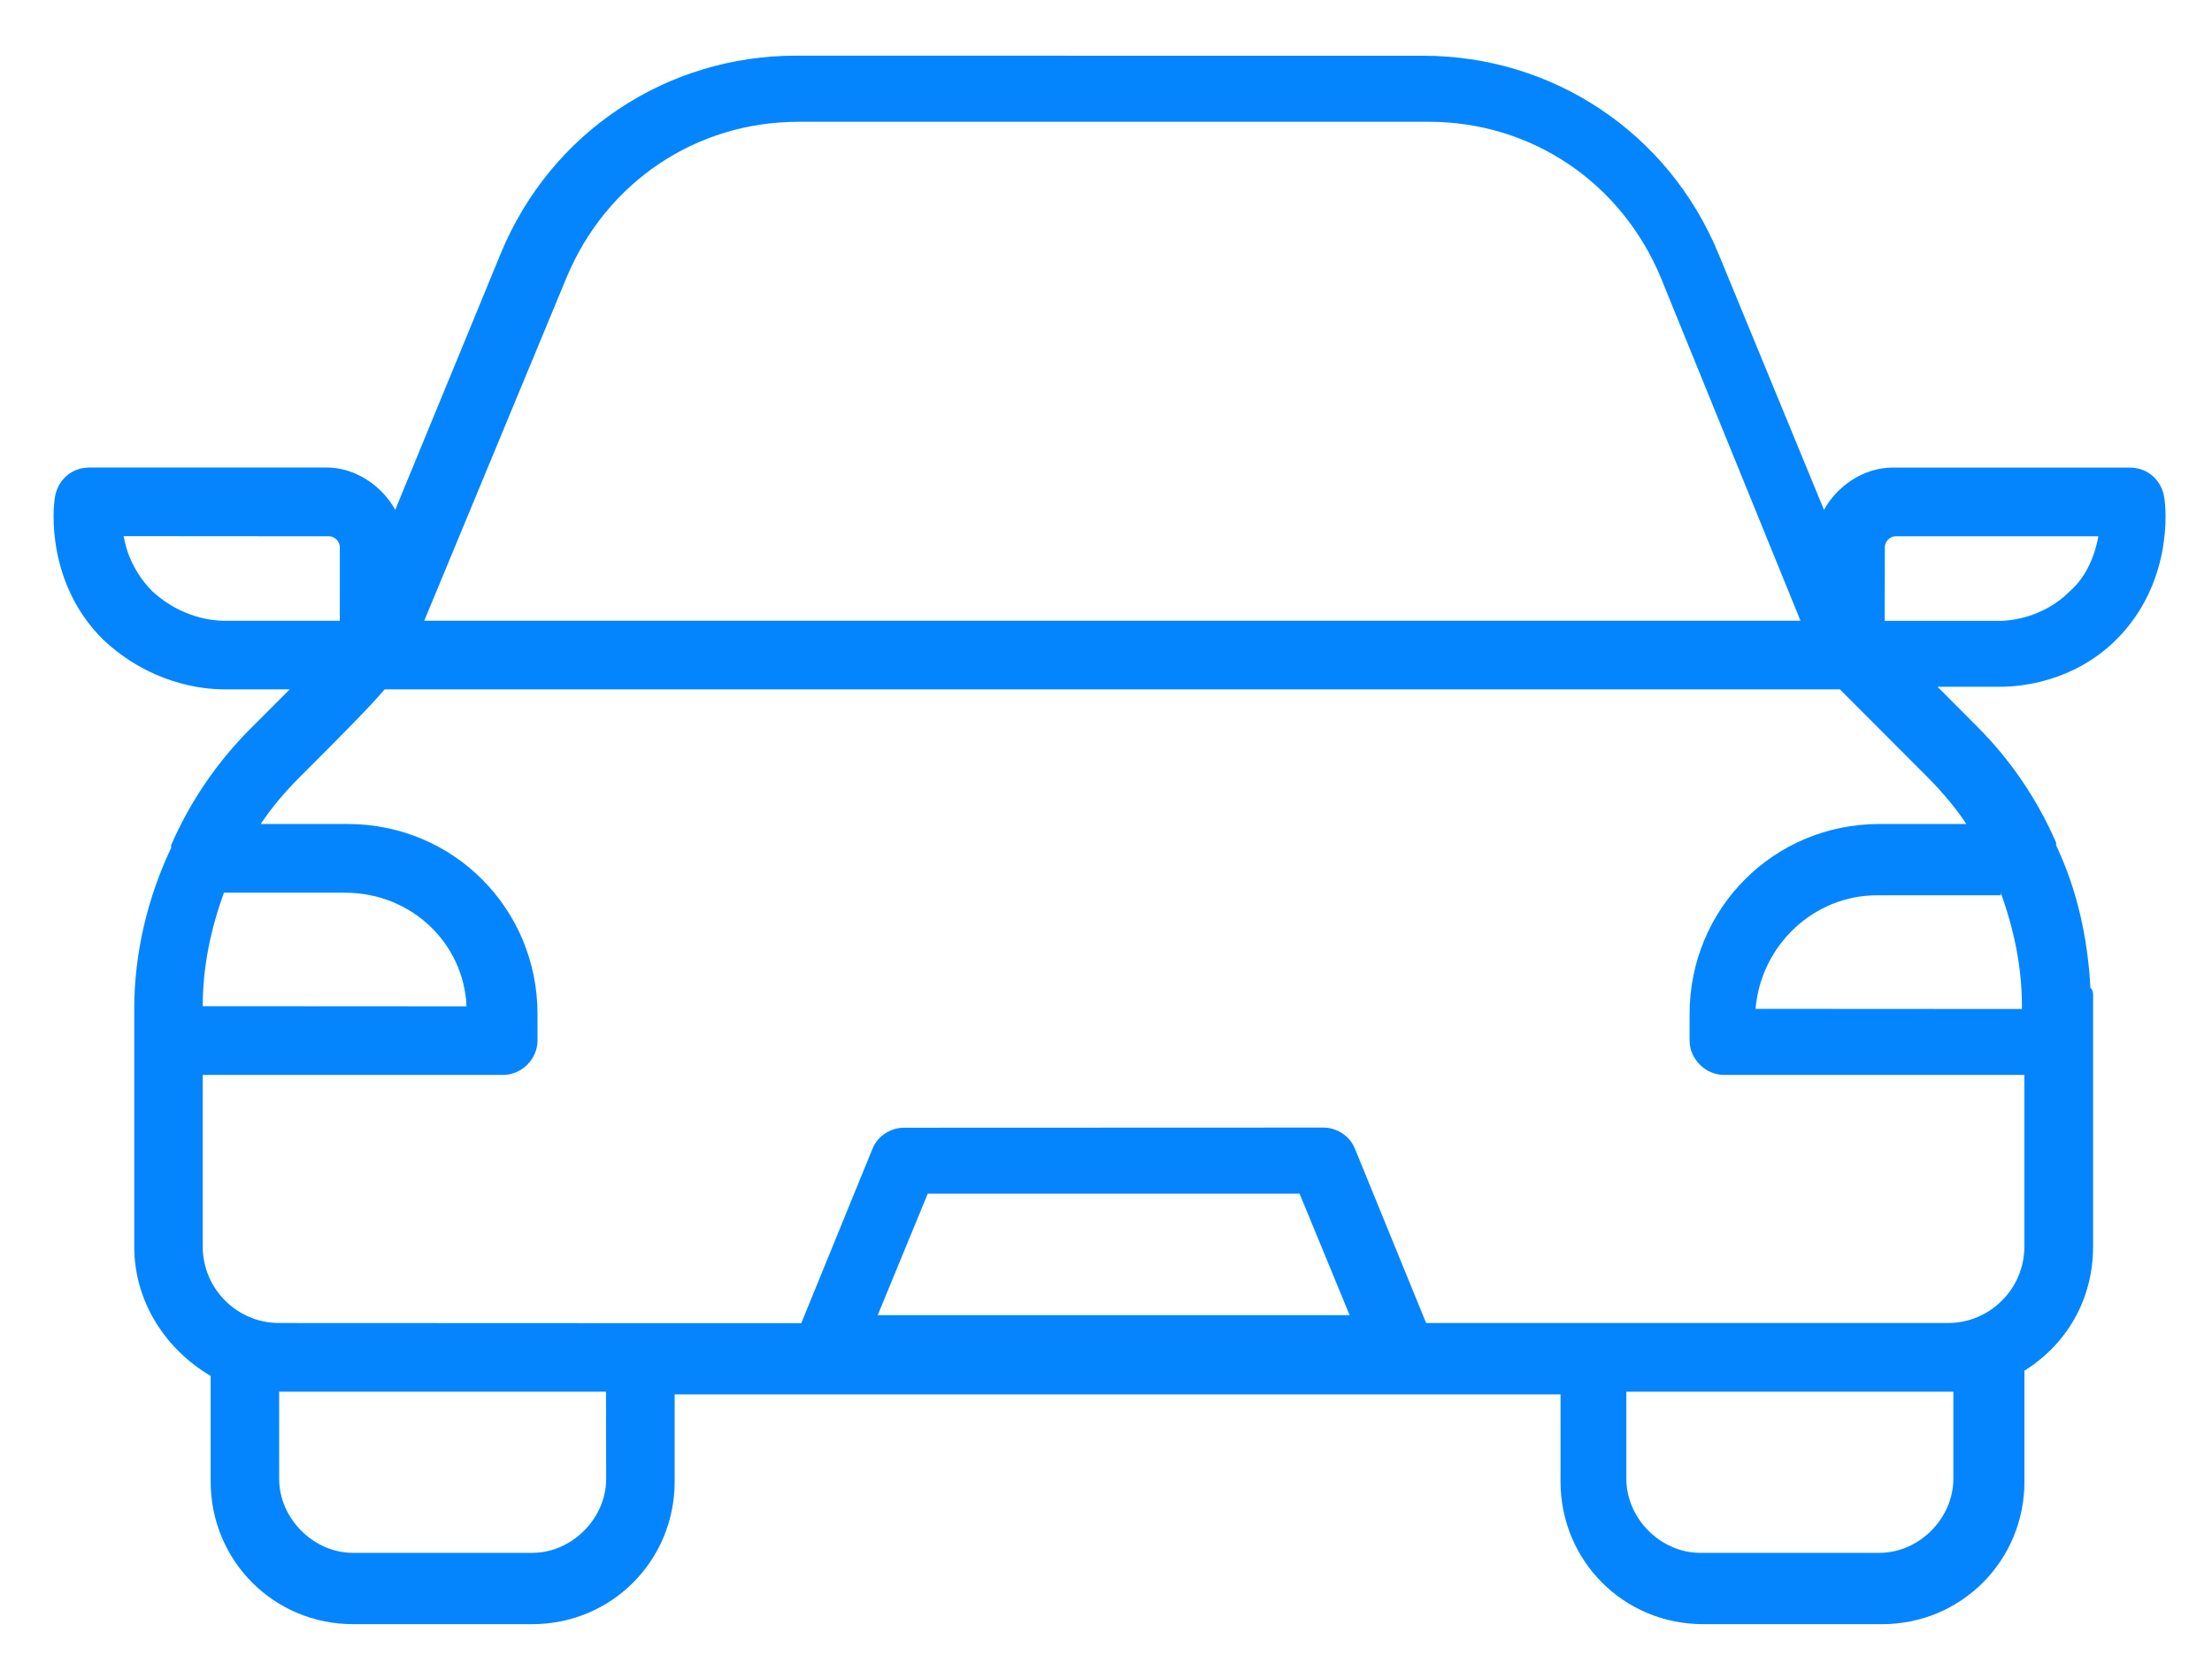 <svg width="29" height="22" viewBox="0 0 29 22" fill="none" xmlns="http://www.w3.org/2000/svg">
<path d="M2.935 9.04H3.799L3.28 9.559C2.831 10.01 2.485 10.529 2.244 11.082V11.118C1.933 11.775 1.76 12.503 1.76 13.23V13.265V13.647V13.682V16.348C1.76 17.076 2.175 17.698 2.762 18.044V19.429C2.762 20.468 3.591 21.299 4.628 21.299H6.979C8.016 21.299 8.845 20.468 8.845 19.429V18.286H20.459V19.429C20.459 20.468 21.288 21.299 22.325 21.299H24.676C25.712 21.299 26.541 20.468 26.541 19.429V17.975C27.095 17.629 27.441 17.041 27.441 16.348V13.232V13.197V13.057C27.441 13.022 27.441 12.988 27.406 12.953C27.37 12.296 27.233 11.672 26.956 11.084V11.049C26.714 10.494 26.369 9.975 25.919 9.526L25.401 9.006H26.23C26.506 9.006 27.198 8.937 27.75 8.383C28.476 7.655 28.406 6.686 28.372 6.513C28.337 6.305 28.164 6.132 27.923 6.132H24.812C24.431 6.132 24.085 6.374 23.913 6.686L22.53 3.328C21.874 1.735 20.352 0.731 18.659 0.731L10.435 0.73C8.742 0.73 7.22 1.733 6.564 3.327L5.182 6.685C5.009 6.374 4.663 6.131 4.283 6.131H1.172C0.93 6.131 0.757 6.304 0.722 6.512C0.687 6.685 0.618 7.655 1.345 8.381C1.967 8.971 2.658 9.04 2.935 9.04ZM2.935 11.707H4.525C5.389 11.707 6.081 12.365 6.116 13.197L2.658 13.195C2.658 12.676 2.762 12.192 2.935 11.707ZM7.947 19.394C7.947 19.913 7.497 20.364 6.979 20.364H4.628C4.109 20.364 3.66 19.913 3.66 19.394V18.251H7.945L7.947 19.394ZM11.507 17.247L12.163 15.654H17.038L17.694 17.247H11.507ZM25.609 19.394C25.609 19.913 25.159 20.364 24.64 20.364H22.29C21.771 20.364 21.322 19.913 21.322 19.394V18.251H25.505H25.609L25.609 19.394ZM26.231 11.707C26.404 12.191 26.508 12.677 26.508 13.197V13.232L23.016 13.23C23.085 12.4 23.776 11.741 24.607 11.741H26.231L26.231 11.707ZM24.711 7.171C24.711 7.102 24.78 7.033 24.848 7.033H27.51C27.474 7.241 27.372 7.552 27.129 7.76C26.783 8.107 26.334 8.142 26.23 8.142H24.709L24.711 7.171ZM7.428 3.639C7.947 2.392 9.121 1.597 10.47 1.597H18.731C20.078 1.597 21.254 2.393 21.773 3.639L23.605 8.14H5.562L7.428 3.639ZM5.043 9.04H24.121L25.262 10.183C25.469 10.391 25.642 10.598 25.78 10.806H24.639C23.256 10.806 22.151 11.914 22.151 13.299V13.646C22.151 13.888 22.359 14.096 22.6 14.096H26.54V16.347C26.54 16.901 26.09 17.35 25.538 17.35H18.697L17.764 15.065C17.695 14.891 17.522 14.787 17.349 14.787L11.853 14.789C11.68 14.789 11.507 14.893 11.438 15.066L10.505 17.352H8.396L3.66 17.35C3.106 17.35 2.658 16.9 2.658 16.347V14.096H6.598C6.84 14.096 7.047 13.888 7.047 13.646V13.299C7.047 11.914 5.942 10.806 4.559 10.806H3.418C3.556 10.598 3.729 10.391 3.937 10.183C4.49 9.63 4.836 9.283 5.043 9.04ZM4.318 7.033C4.386 7.033 4.455 7.102 4.455 7.171V8.141H2.935C2.797 8.141 2.381 8.105 2.002 7.759C1.76 7.517 1.656 7.24 1.621 7.031L4.318 7.033Z" fill="#0485FE"/>
</svg>
